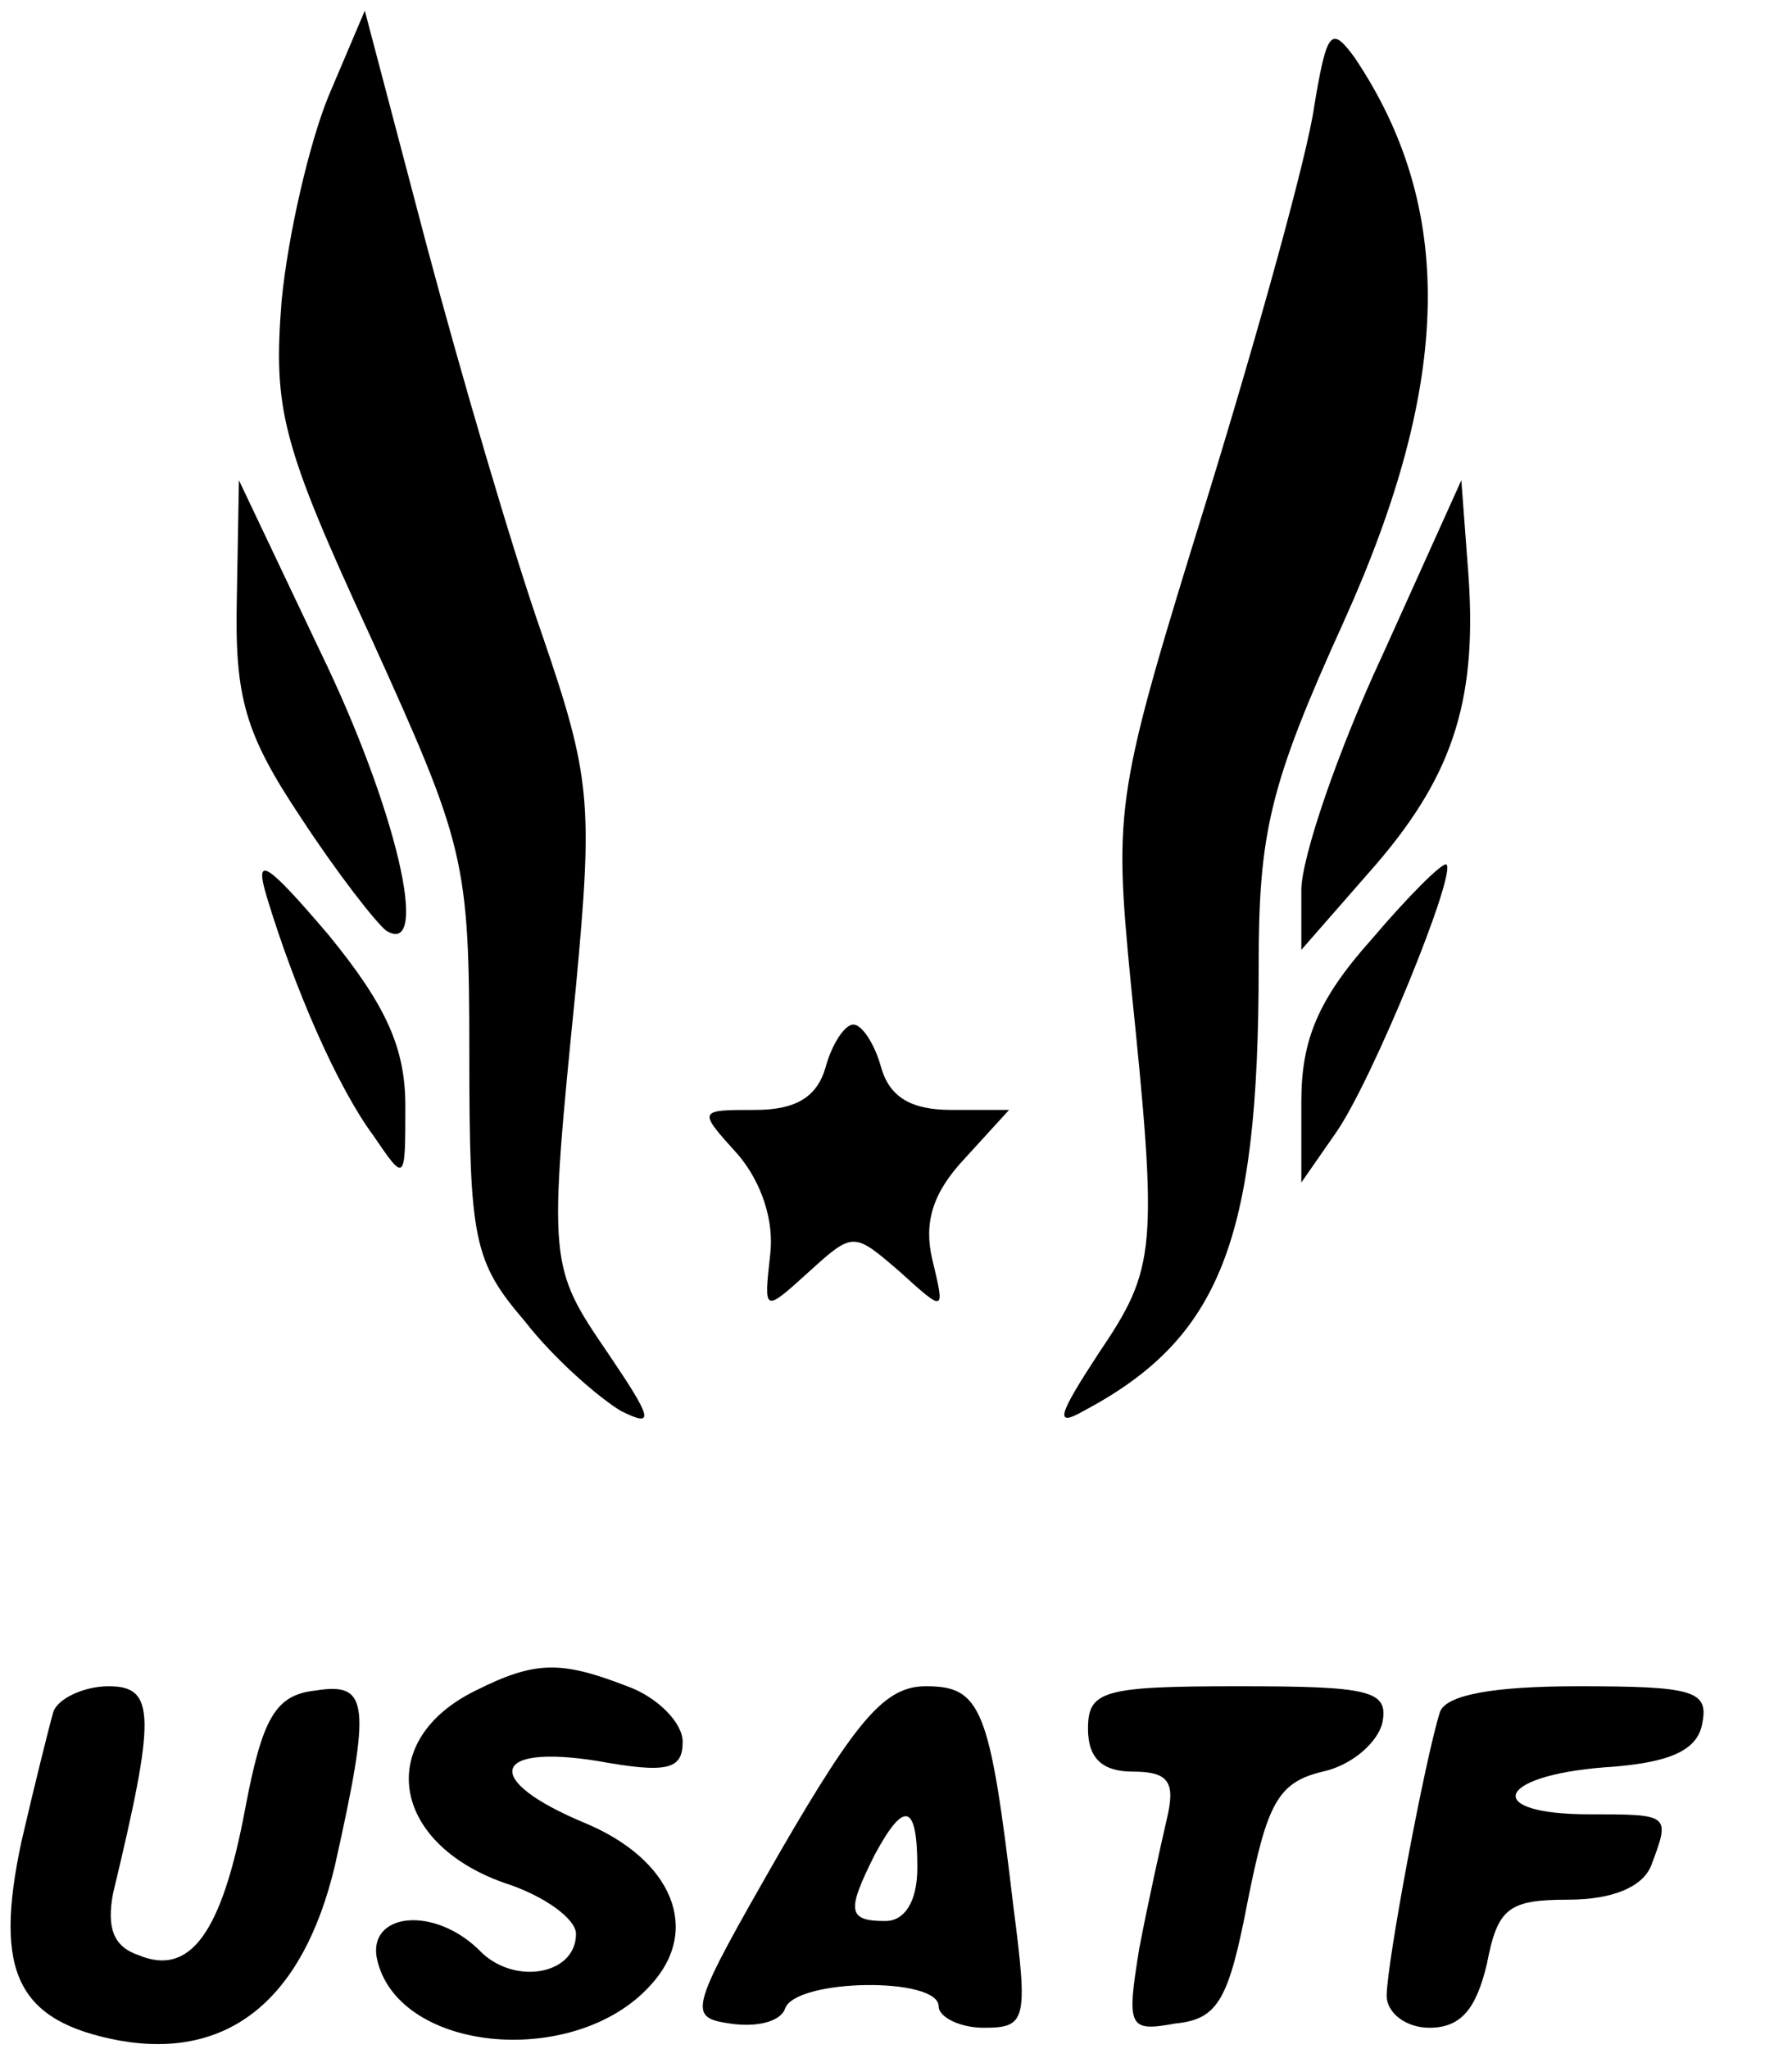 <?xml version="1.0" standalone="no"?>
<!DOCTYPE svg PUBLIC "-//W3C//DTD SVG 20010904//EN"
 "http://www.w3.org/TR/2001/REC-SVG-20010904/DTD/svg10.dtd">
<svg version="1.0" xmlns="http://www.w3.org/2000/svg"
 width="84pt" height="96pt" viewBox="0 0 84 96"
 preserveAspectRatio="xMidYMid meet">

<g transform="translate(0,96) scale(0.1,-0.1)"
fill="#000000" stroke="none">
<path d="M154 915 c-9 -22 -19 -65 -22 -96 -4 -51 0 -67 42 -158 44 -97 46
-104 46 -195 0 -87 2 -97 26 -125 14 -18 35 -36 45 -42 16 -8 15 -4 -6 27 -28
41 -28 42 -15 172 8 86 7 98 -16 165 -14 40 -38 122 -54 182 l-29 110 -17 -40z"/>
<path d="M616 910 c-3 -22 -26 -105 -50 -183 -43 -139 -44 -144 -36 -227 13
-126 12 -134 -15 -174 -19 -29 -21 -35 -7 -27 64 34 82 80 82 208 0 63 5 85
40 162 51 113 52 194 5 264 -11 15 -13 13 -19 -23z"/>
<path d="M111 679 c-1 -46 4 -63 30 -102 17 -26 35 -49 40 -53 21 -13 5 57
-31 131 l-38 80 -1 -56z"/>
<path d="M648 653 c-21 -45 -38 -95 -38 -110 l0 -28 35 40 c37 43 48 79 43
140 l-3 40 -37 -82z"/>
<path d="M125 540 c13 -43 33 -89 50 -112 15 -22 15 -22 15 14 0 27 -9 47 -36
80 -29 34 -35 38 -29 18z"/>
<path d="M643 520 c-25 -28 -33 -47 -33 -76 l0 -38 16 23 c17 24 57 122 52
126 -2 1 -18 -15 -35 -35z"/>
<path d="M387 460 c-4 -14 -14 -20 -33 -20 -27 0 -27 0 -8 -21 11 -13 17 -31
15 -47 -3 -27 -3 -27 18 -8 21 19 21 19 43 0 21 -19 21 -19 15 6 -4 17 0 31
15 47 l21 23 -27 0 c-19 0 -29 6 -33 20 -3 11 -9 20 -13 20 -4 0 -10 -9 -13
-20z"/>
<path d="M223 168 c-47 -23 -40 -71 13 -90 19 -6 34 -17 34 -24 0 -19 -28 -24
-44 -9 -22 23 -55 19 -49 -4 11 -43 93 -50 128 -11 24 26 10 59 -31 76 -48 20
-44 37 6 29 33 -6 40 -4 40 9 0 9 -12 21 -26 26 -31 12 -43 12 -71 -2z"/>
<path d="M25 158 c-2 -7 -9 -35 -15 -61 -13 -61 -2 -84 46 -93 51 -9 86 19
101 82 17 76 16 86 -9 82 -19 -2 -25 -13 -33 -55 -11 -59 -26 -79 -50 -69 -12
4 -15 13 -12 29 20 83 20 97 -2 97 -12 0 -24 -6 -26 -12z"/>
<path d="M366 93 c-43 -75 -44 -78 -24 -81 13 -2 24 1 26 7 5 14 72 15 72 1 0
-5 10 -10 21 -10 20 0 21 3 14 57 -11 93 -15 103 -41 103 -19 0 -32 -15 -68
-77z m64 -8 c0 -16 -6 -25 -15 -25 -18 0 -18 5 -5 31 14 26 20 24 20 -6z"/>
<path d="M510 150 c0 -14 7 -20 21 -20 17 0 20 -5 16 -22 -3 -13 -9 -40 -13
-61 -6 -37 -5 -39 17 -35 20 2 25 11 34 58 9 45 14 55 35 60 14 3 26 14 28 23
3 15 -6 17 -67 17 -64 0 -71 -2 -71 -20z"/>
<path d="M675 158 c-7 -22 -25 -118 -25 -133 0 -8 9 -15 20 -15 15 0 22 9 27
30 5 26 10 30 38 30 21 0 35 6 39 16 9 24 9 24 -29 24 -50 0 -44 18 7 22 31 2
44 8 46 21 3 15 -5 17 -58 17 -40 0 -62 -4 -65 -12z"/>
</g>
</svg>
